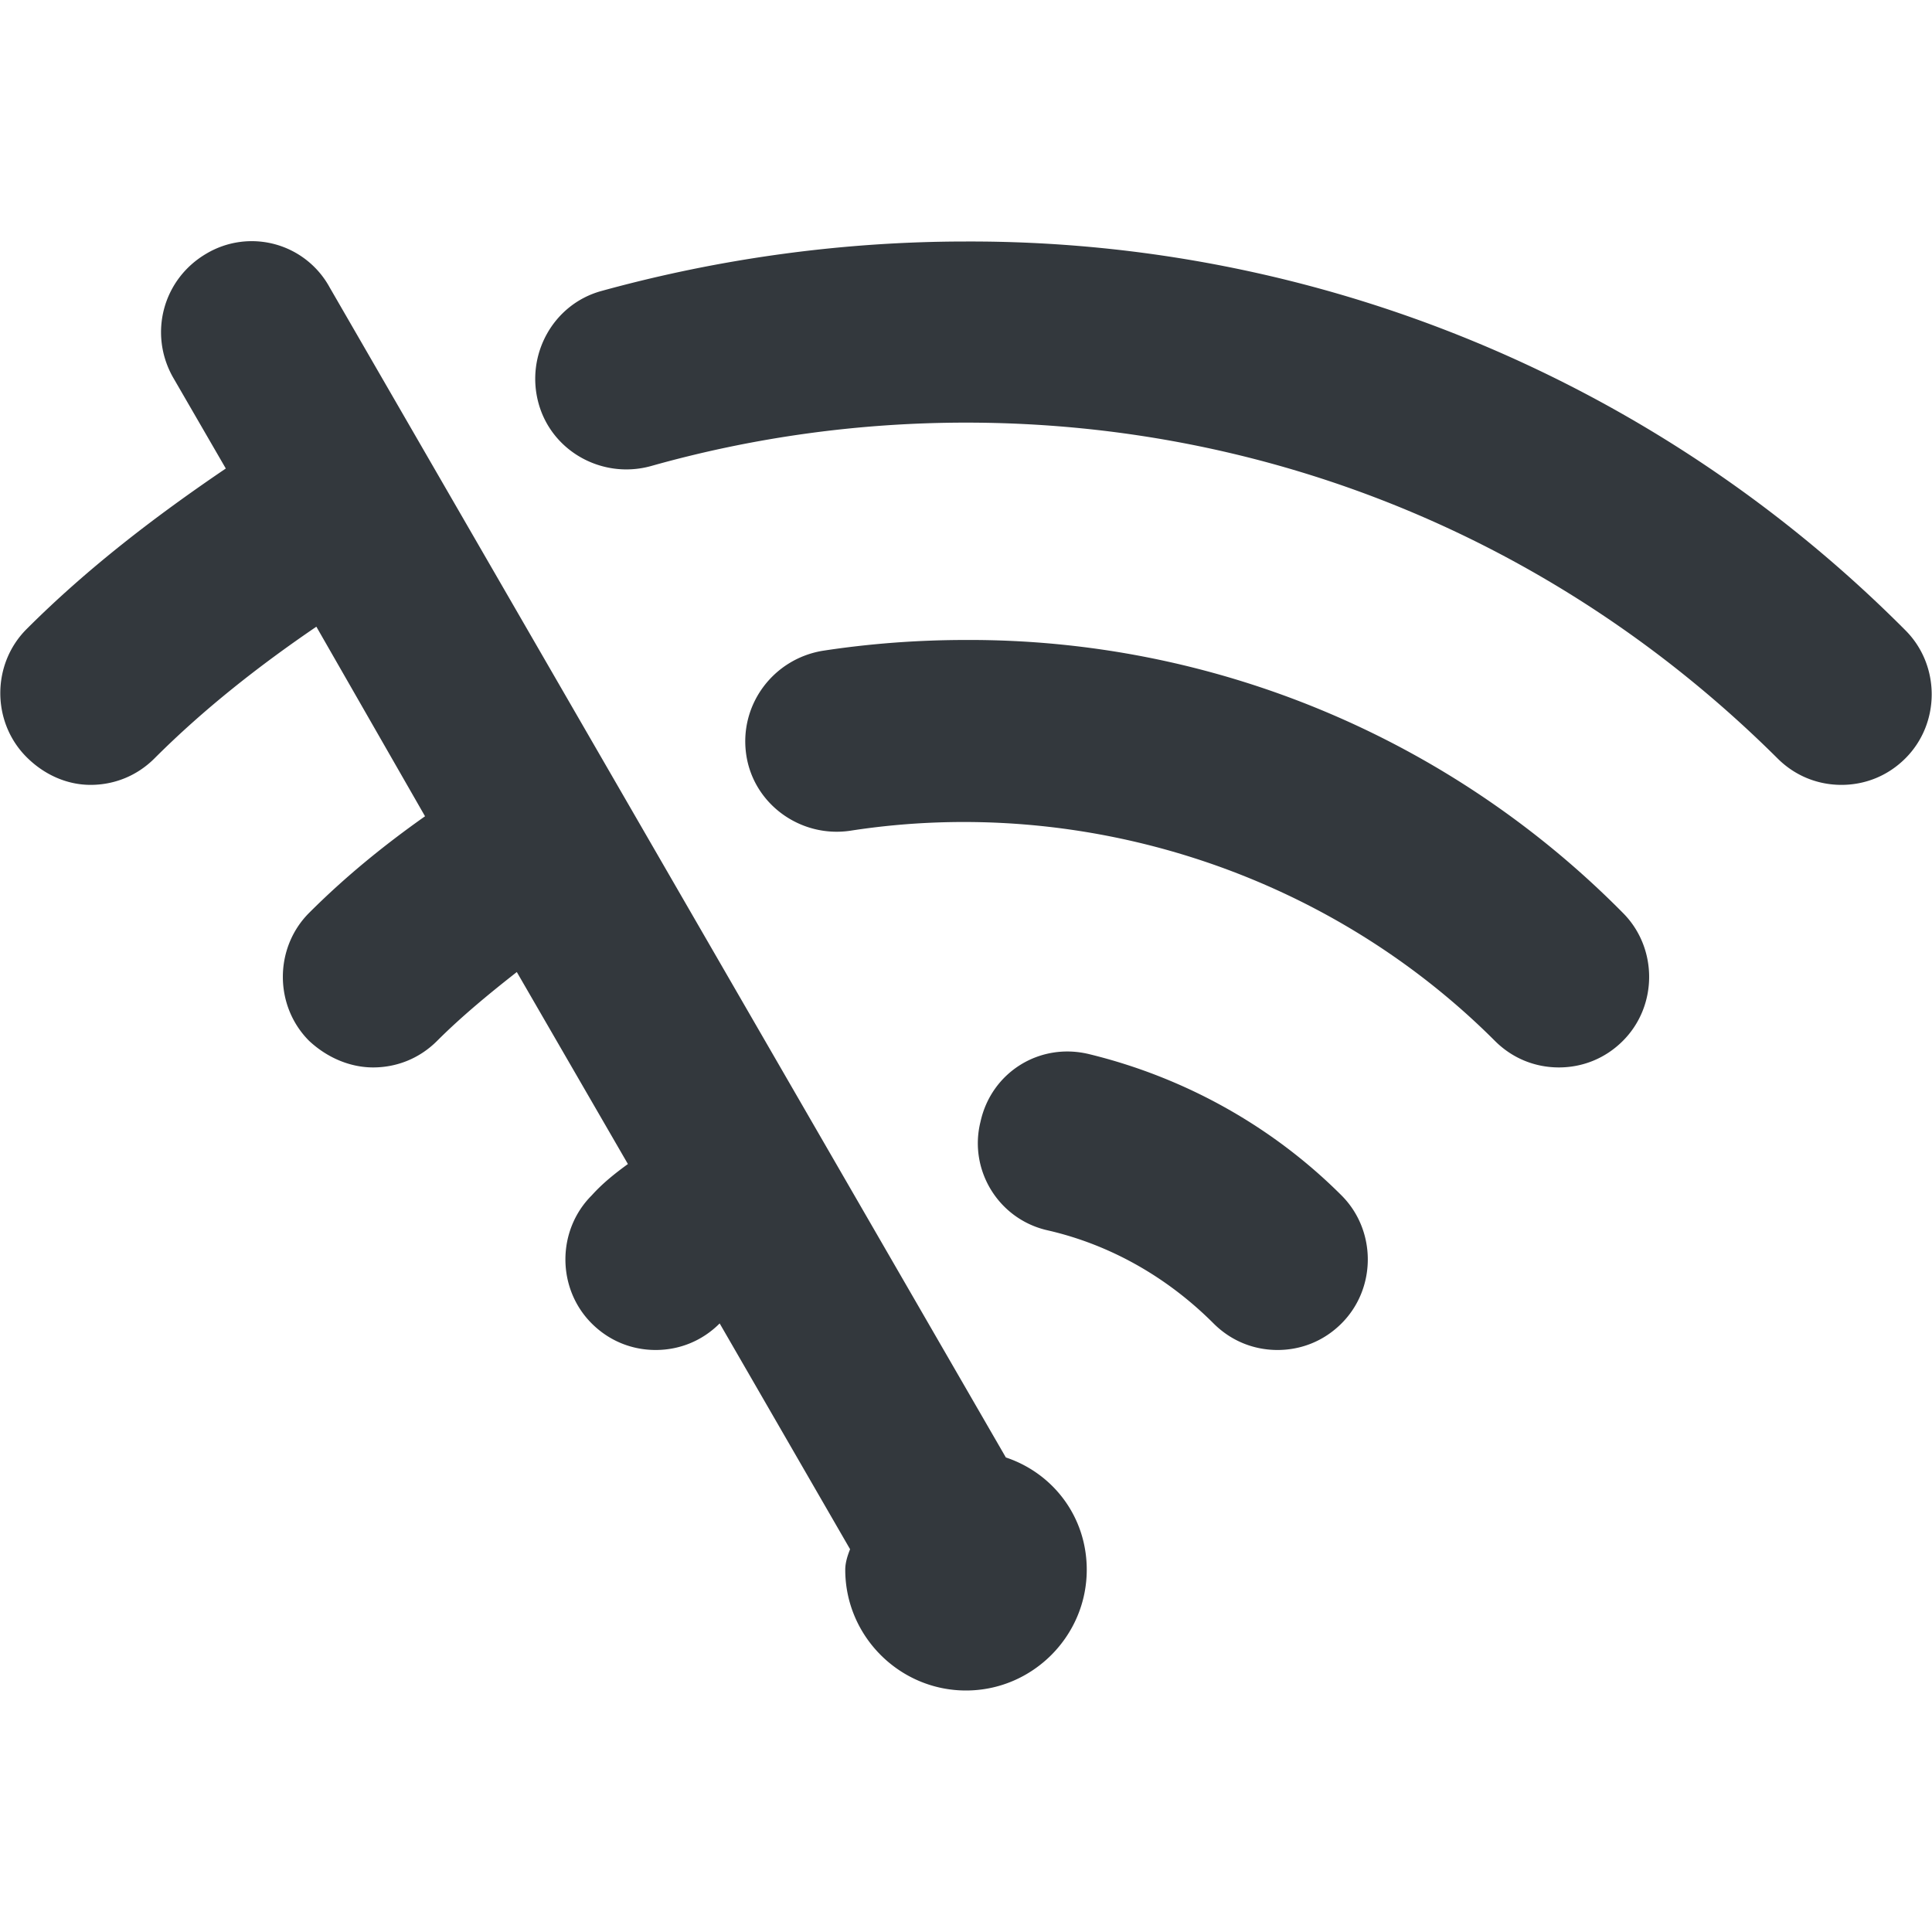 <svg xmlns="http://www.w3.org/2000/svg" viewBox="0 0 16 16" style="enable-background:new 0 0 16 16" xml:space="preserve"><style>.st0{display:none}.st8{display:inline;fill:none;stroke:#33383d;stroke-width:1.5;stroke-linecap:round;stroke-miterlimit:10}.st10{fill:#33383d}</style><g id="Genesys"><path class="st10" d="M15.78 5.22A10.922 10.922 0 0 0 8 2c-1.02 0-2.04.14-3.02.41-.4.11-.63.53-.52.93.11.4.53.63.93.52.85-.24 1.73-.36 2.61-.36 2.54 0 4.92.99 6.72 2.78.15.15.34.22.53.22s.38-.07.53-.22c.29-.29.29-.77 0-1.06zM8 5.3c-.4 0-.8.03-1.19.09-.41.07-.69.45-.63.86.06.41.45.69.86.63 1.93-.3 3.94.34 5.34 1.74.15.15.34.22.53.22s.38-.07.53-.22c.29-.29.29-.77 0-1.06A7.607 7.607 0 0 0 8 5.3zM9.02 8.73c-.41-.1-.81.15-.9.56-.1.4.15.81.56.9.52.12.99.39 1.37.77.15.15.34.22.53.22s.38-.07.53-.22c.29-.29.29-.77 0-1.06-.58-.58-1.31-.98-2.09-1.17zM8.33 12.07l-5.6-9.69a.735.735 0 0 0-1.02-.28c-.36.21-.48.66-.28 1.02l.44.76c-.59.4-1.15.83-1.65 1.33-.29.29-.29.77 0 1.06.15.15.34.23.53.23s.38-.07.53-.22c.41-.41.87-.77 1.34-1.09l.9 1.57c-.34.24-.66.5-.96.8-.29.29-.29.77 0 1.06.15.14.34.22.53.22s.38-.07.53-.22c.2-.2.43-.39.66-.57l.92 1.59c-.11.08-.21.16-.3.26-.29.29-.29.77 0 1.06.15.15.34.22.53.22s.38-.07.53-.22l1.08 1.87c-.02.05-.04.11-.04.17 0 .55.45 1 1 1s1-.45 1-1c0-.44-.28-.8-.67-.93z"/></g></svg>